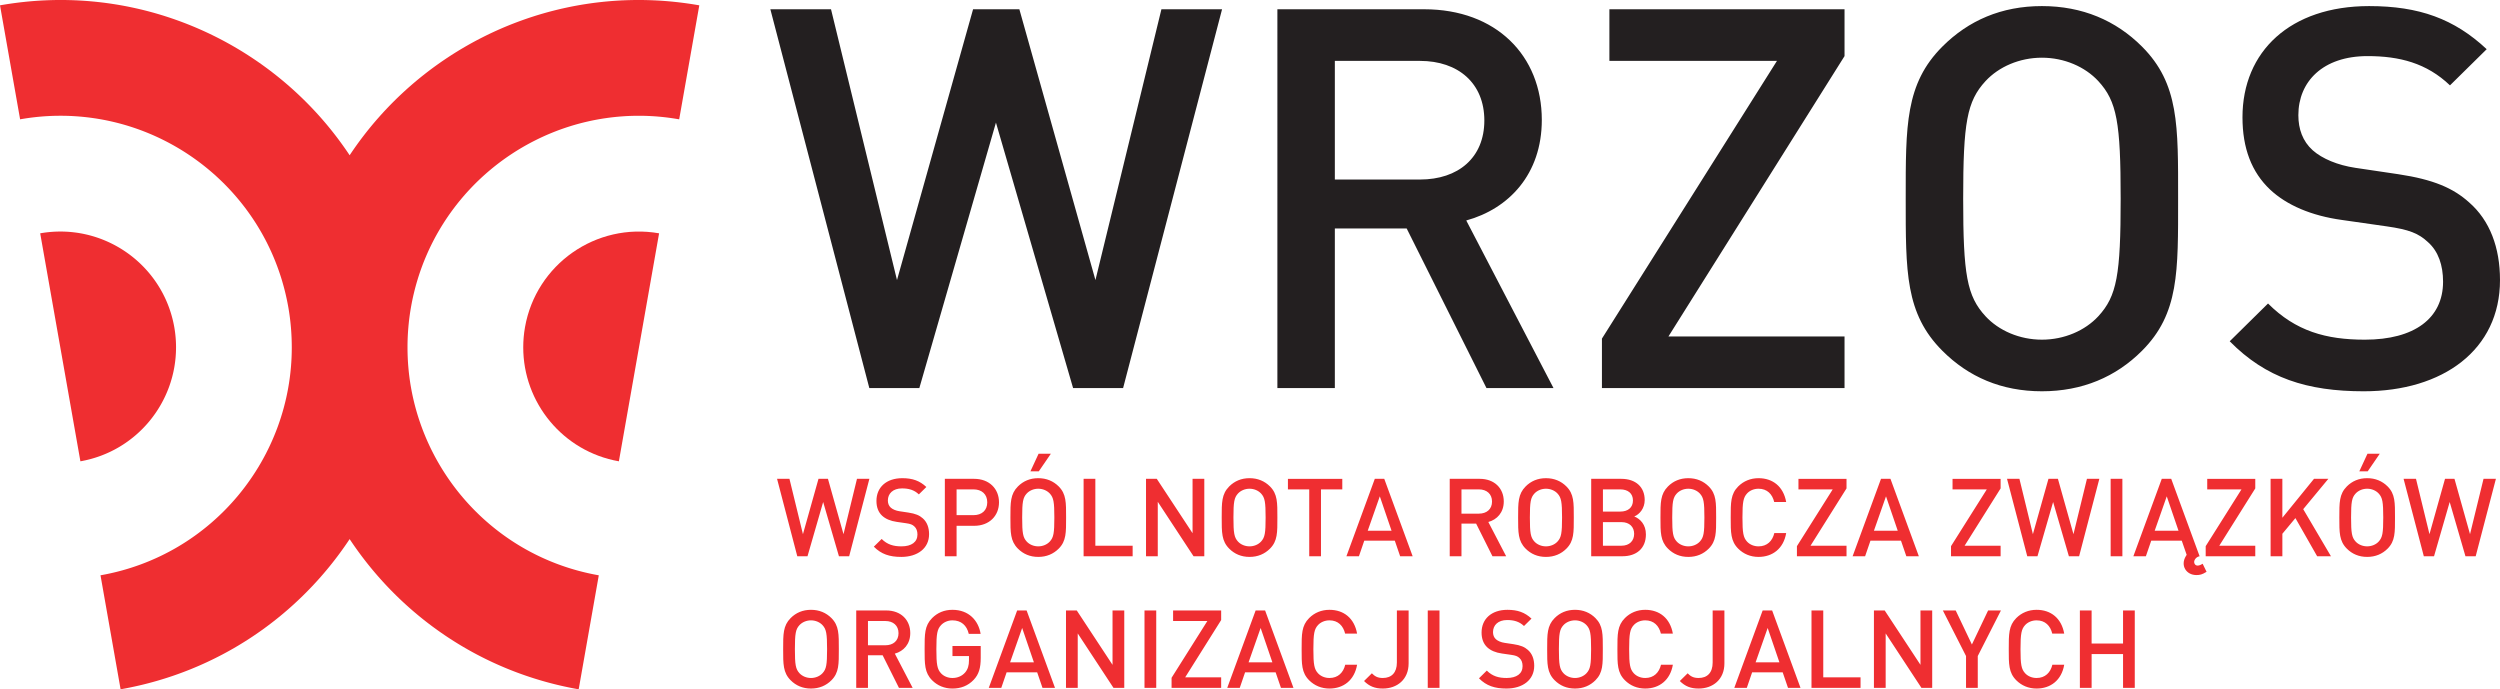 <svg xmlns="http://www.w3.org/2000/svg" viewBox="0 0 334.443 92.213"><path d="M113.598 74.413h-1.367l-2.11-7.257-2.095 7.257h-1.367l-2.706-10.356h1.658l1.805 7.404 2.08-7.404h1.265l2.08 7.404 1.804-7.404h1.659l-2.706 10.356m6.968.089c-1.557 0-2.677-.365-3.666-1.37l1.047-1.031c.756.756 1.586.99 2.647.99 1.354 0 2.14-.583 2.14-1.586 0-.45-.132-.83-.409-1.076-.261-.25-.523-.35-1.134-.437l-1.222-.175c-.844-.117-1.513-.407-1.964-.828-.509-.481-.756-1.136-.756-1.979 0-1.805 1.309-3.04 3.462-3.04 1.368 0 2.328.348 3.215 1.178l-1.004.989c-.64-.612-1.381-.8-2.255-.8-1.222 0-1.891.699-1.891 1.615 0 .378.117.712.393.96.262.232.684.408 1.164.48l1.178.176c.96.145 1.498.377 1.935.769.567.495.844 1.237.844 2.124 0 1.905-1.557 3.041-3.724 3.041m9.76-4.162h-2.357v4.073h-1.57V64.057h3.927c2.022 0 3.318 1.339 3.318 3.141 0 1.804-1.296 3.143-3.318 3.143zm-.087-4.872h-2.27v3.446h2.27c1.091 0 1.833-.624 1.833-1.716 0-1.09-.742-1.73-1.833-1.73m11.391 7.928c-.713.713-1.63 1.106-2.735 1.106-1.106 0-2.007-.393-2.72-1.106-1.018-1.02-1.004-2.167-1.004-4.16 0-1.995-.014-3.142 1.004-4.162.713-.712 1.614-1.104 2.72-1.104 1.105 0 2.022.392 2.736 1.104 1.017 1.02.988 2.167.988 4.162 0 1.993.029 3.14-.988 4.16zm-1.193-7.376c-.364-.392-.93-.64-1.542-.64-.611 0-1.178.248-1.542.64-.509.554-.61 1.136-.61 3.216s.101 2.66.61 3.214c.364.394.931.64 1.542.64.612 0 1.178-.246 1.542-.64.51-.553.611-1.134.611-3.214s-.101-2.662-.61-3.216zm-1.469-2.967h-1.12l1.092-2.356h1.643l-1.615 2.356m5.993 11.36V64.057h1.571v8.947h4.99v1.409h-6.56m14.706 0l-4.785-7.285v7.285h-1.572V64.057h1.44l4.786 7.273v-7.273h1.571v10.356h-1.44m10.227-1.017c-.714.713-1.63 1.106-2.735 1.106s-2.008-.393-2.72-1.106c-1.019-1.02-1.004-2.167-1.004-4.16 0-1.995-.015-3.142 1.004-4.162.712-.712 1.615-1.104 2.72-1.104 1.105 0 2.021.392 2.735 1.104 1.018 1.02.989 2.167.989 4.162 0 1.993.03 3.14-.99 4.16zM168.7 66.02c-.364-.392-.93-.64-1.541-.64-.61 0-1.179.248-1.543.64-.508.554-.61 1.136-.61 3.216s.102 2.66.61 3.214c.364.394.932.64 1.543.64.61 0 1.177-.246 1.541-.64.51-.553.611-1.134.611-3.214s-.101-2.662-.61-3.216m8.016-.552v8.945h-1.572v-8.945h-2.85v-1.411h7.273v1.41h-2.85m10.589 8.946l-.712-2.08h-4.088l-.712 2.08h-1.674l3.796-10.356h1.266l3.797 10.356zm-2.72-8.015l-1.614 4.598h3.184l-1.57-4.598m15.07 8.015l-2.182-4.363h-1.963v4.363h-1.572V64.057h4.016c1.964 0 3.215 1.265 3.215 3.024 0 1.487-.903 2.43-2.067 2.75l2.385 4.582zm-1.817-8.945h-2.328v3.245h2.328c1.047 0 1.76-.597 1.76-1.616 0-1.019-.713-1.63-1.76-1.63m11.708 7.929c-.71.713-1.628 1.106-2.735 1.106-1.104 0-2.008-.393-2.718-1.106-1.018-1.02-1.006-2.167-1.006-4.16 0-1.995-.012-3.142 1.006-4.162.71-.712 1.614-1.104 2.718-1.104 1.107 0 2.024.392 2.735 1.104 1.02 1.02.99 2.167.99 4.162 0 1.993.03 3.14-.99 4.16zm-1.19-7.376c-.365-.392-.933-.64-1.545-.64-.61 0-1.176.248-1.541.64-.508.554-.61 1.136-.61 3.216s.102 2.66.61 3.214c.365.394.93.64 1.541.64.612 0 1.18-.246 1.544-.64.508-.553.611-1.134.611-3.214s-.103-2.662-.61-3.216m8.698 8.393h-4.19V64.057h4.029c1.921 0 3.128 1.09 3.128 2.836 0 1.12-.698 1.921-1.396 2.197.798.32 1.557 1.09 1.557 2.4 0 1.906-1.295 2.923-3.128 2.923zm-.292-8.945h-2.328v2.968h2.328c1.004 0 1.688-.524 1.688-1.484s-.684-1.484-1.688-1.484zm.147 4.378h-2.475v3.158h2.475c1.09 0 1.701-.671 1.701-1.587 0-.917-.61-1.57-1.701-1.57m11.679 3.549c-.711.713-1.627 1.106-2.734 1.106-1.105 0-2.007-.393-2.719-1.106-1.018-1.02-1.005-2.167-1.005-4.16 0-1.995-.013-3.142 1.005-4.162.712-.712 1.614-1.104 2.719-1.104 1.107 0 2.023.392 2.735 1.104 1.018 1.02.99 2.167.99 4.162 0 1.993.028 3.14-.99 4.16zm-1.19-7.376c-.364-.392-.931-.64-1.543-.64-.61 0-1.177.248-1.543.64-.508.554-.609 1.136-.609 3.216s.101 2.66.61 3.214c.365.394.933.64 1.542.64.612 0 1.179-.246 1.543-.64.509-.553.61-1.134.61-3.214s-.101-2.662-.61-3.216m7.853 8.482c-1.074 0-2.006-.393-2.721-1.106-1.017-1.02-1.003-2.167-1.003-4.16 0-1.995-.014-3.142 1.003-4.162.715-.712 1.647-1.104 2.721-1.104 1.906 0 3.331 1.12 3.696 3.186h-1.601c-.247-1.048-.945-1.776-2.095-1.776-.61 0-1.164.233-1.528.625-.508.553-.625 1.15-.625 3.23s.117 2.677.625 3.23c.364.392.918.625 1.528.625 1.15 0 1.863-.726 2.11-1.774h1.586c-.349 2.066-1.818 3.186-3.696 3.186m5.135-.089v-1.35l4.787-7.595h-4.583v-1.411h6.43v1.28l-4.815 7.667h4.816v1.409h-6.635m14.635 0l-.714-2.08h-4.086l-.714 2.08h-1.672l3.798-10.356h1.265l3.796 10.356zm-2.719-8.015l-1.615 4.598h3.184l-1.569-4.598m8.697 8.015v-1.35l4.787-7.595h-4.583v-1.411h6.431v1.28l-4.817 7.667h4.817v1.409h-6.635m17.136 0h-1.368l-2.109-7.257-2.093 7.257h-1.368l-2.706-10.356h1.659l1.803 7.404 2.081-7.404h1.265l2.08 7.404 1.804-7.404h1.658l-2.706 10.356m4.219 0h1.57V64.056h-1.57zm9.514-2.08h-4.087l-.714 2.08h-1.673l3.799-10.356h1.264l3.797 10.356c-.51.09-.801.583-.713.89.086.32.406.566 1.12.114l.524 1.077c-.611.378-.888.436-1.382.436-1.353-.014-2.138-1.28-1.397-2.517l.117-.188zm-2.009-5.935l-1.613 4.598h3.185l-1.572-4.598m5.209 8.015v-1.35l4.786-7.595h-4.581v-1.411h6.428v1.28l-4.815 7.667h4.815v1.409h-6.632m14.909 0l-2.908-5.104-1.745 2.095v3.009h-1.574V64.057h1.574v5.208l4.232-5.208h1.92l-3.36 4.059 3.709 6.297h-1.848m9.428-1.017c-.713.713-1.63 1.106-2.736 1.106-1.105 0-2.008-.393-2.72-1.106-1.019-1.02-1.004-2.167-1.004-4.16 0-1.995-.015-3.142 1.004-4.162.712-.712 1.615-1.104 2.72-1.104 1.105 0 2.023.392 2.736 1.104 1.017 1.02.988 2.167.988 4.162 0 1.993.03 3.14-.988 4.16zm-1.195-7.376c-.362-.392-.93-.64-1.541-.64-.61 0-1.179.248-1.541.64-.51.554-.611 1.136-.611 3.216s.101 2.66.61 3.214c.363.394.931.64 1.542.64.61 0 1.179-.246 1.541-.64.51-.553.611-1.134.611-3.214s-.101-2.662-.61-3.216zm-1.468-2.967h-1.121l1.09-2.356h1.646l-1.615 2.356m14.445 11.36h-1.369l-2.108-7.257-2.094 7.257h-1.368l-2.706-10.356h1.659l1.804 7.404 2.079-7.404h1.266l2.08 7.404 1.806-7.404h1.657l-2.705 10.356M111.227 91.005c-.713.713-1.63 1.107-2.735 1.107-1.106 0-2.008-.394-2.72-1.107-1.019-1.019-1.004-2.167-1.004-4.16 0-1.993-.015-3.141 1.003-4.161.713-.712 1.615-1.104 2.721-1.104s2.022.392 2.735 1.104c1.018 1.02.99 2.168.99 4.16 0 1.994.028 3.142-.99 4.16zm-1.193-7.376c-.364-.392-.93-.64-1.542-.64-.611 0-1.178.248-1.542.64-.51.553-.611 1.136-.611 3.216s.102 2.661.611 3.215c.364.393.93.64 1.542.64.611 0 1.178-.247 1.542-.64.51-.554.611-1.135.611-3.215s-.102-2.663-.611-3.216m10.226 8.393l-2.182-4.362h-1.964v4.362h-1.57V81.666h4.015c1.963 0 3.214 1.266 3.214 3.026 0 1.485-.902 2.429-2.065 2.749l2.385 4.581zm-1.818-8.945h-2.328v3.245h2.328c1.047 0 1.76-.597 1.76-1.616 0-1.018-.713-1.63-1.76-1.63m11.827 7.857c-.787.83-1.76 1.179-2.852 1.179-1.076 0-2.007-.394-2.72-1.107-1.018-1.019-1.004-2.167-1.004-4.16 0-1.993-.014-3.141 1.004-4.161.713-.712 1.615-1.104 2.72-1.104 2.197 0 3.477 1.44 3.768 3.213h-1.586c-.262-1.133-1.018-1.804-2.182-1.804-.61 0-1.163.248-1.527.64-.51.553-.625 1.136-.625 3.216s.116 2.676.625 3.23c.364.391.917.625 1.527.625.684 0 1.28-.262 1.688-.727.377-.436.523-.96.523-1.63v-.58h-2.21v-1.34h3.781v1.585c0 1.338-.246 2.197-.93 2.925m9.194 1.089l-.712-2.078h-4.088l-.714 2.078h-1.673l3.797-10.356h1.266l3.797 10.356zm-2.72-8.014l-1.615 4.597h3.185l-1.57-4.597m12.218 8.014l-4.785-7.285v7.285h-1.57V81.666h1.44l4.785 7.274v-7.274h1.57v10.356h-1.44m4.147 0h1.57V81.665h-1.57zm3.622 0v-1.35l4.786-7.595h-4.583v-1.41h6.43v1.28l-4.815 7.666h4.815v1.41h-6.634m14.634-.001l-.712-2.078h-4.088l-.712 2.078h-1.674l3.798-10.356h1.266l3.795 10.356zm-2.719-8.014l-1.615 4.597h3.186l-1.571-4.597m9.209 8.104c-1.078 0-2.008-.394-2.721-1.107-1.019-1.019-1.004-2.167-1.004-4.16 0-1.993-.015-3.141 1.004-4.161.713-.712 1.643-1.104 2.721-1.104 1.903 0 3.331 1.12 3.694 3.185h-1.6c-.248-1.047-.946-1.776-2.094-1.776-.612 0-1.165.235-1.529.625-.51.554-.625 1.15-.625 3.23s.116 2.677.625 3.23c.364.392.917.626 1.53.626 1.147 0 1.86-.727 2.107-1.775h1.586c-.35 2.067-1.819 3.187-3.694 3.187m7.14 0c-1.06 0-1.802-.292-2.516-1.006l1.048-1.032c.364.364.714.626 1.468.626 1.164 0 1.878-.714 1.878-2.066v-6.968h1.57v7.084c0 2.154-1.541 3.362-3.448 3.362m6.008-.09h1.572V81.665h-1.572zm10.519.09c-1.557 0-2.677-.366-3.667-1.368l1.048-1.034c.756.756 1.584.99 2.647.99 1.355 0 2.139-.582 2.139-1.586 0-.45-.131-.83-.407-1.076-.263-.25-.524-.35-1.136-.437l-1.221-.175c-.843-.116-1.512-.406-1.963-.828-.51-.481-.759-1.136-.759-1.978 0-1.806 1.311-3.04 3.464-3.04 1.366 0 2.327.348 3.215 1.177l-1.004.99c-.64-.613-1.383-.8-2.255-.8-1.221 0-1.89.698-1.89 1.614 0 .379.116.712.393.96.261.232.681.408 1.163.48l1.178.176c.96.145 1.498.377 1.935.77.568.494.844 1.235.844 2.123 0 1.907-1.557 3.042-3.724 3.042m11.913-1.107c-.713.713-1.629 1.107-2.734 1.107-1.107 0-2.007-.394-2.722-1.107-1.017-1.019-1.002-2.167-1.002-4.16 0-1.993-.015-3.141 1.002-4.161.715-.712 1.615-1.104 2.722-1.104 1.105 0 2.021.392 2.734 1.104 1.019 1.02.988 2.168.988 4.16 0 1.994.031 3.142-.988 4.16zm-1.193-7.376c-.364-.392-.93-.64-1.541-.64-.612 0-1.179.248-1.542.64-.51.553-.612 1.136-.612 3.216s.102 2.661.612 3.215c.363.393.93.64 1.542.64.61 0 1.177-.247 1.541-.64.51-.554.613-1.135.613-3.215s-.104-2.663-.613-3.216m7.855 8.483c-1.075 0-2.008-.394-2.719-1.107-1.019-1.019-1.004-2.167-1.004-4.16 0-1.993-.015-3.141 1.004-4.161.71-.712 1.644-1.104 2.719-1.104 1.906 0 3.332 1.12 3.696 3.185h-1.6c-.247-1.047-.946-1.776-2.096-1.776-.611 0-1.164.235-1.527.625-.508.554-.625 1.15-.625 3.23s.117 2.677.625 3.23c.363.392.916.626 1.527.626 1.15 0 1.862-.727 2.11-1.775h1.586c-.35 2.067-1.818 3.187-3.696 3.187m7.144 0c-1.063 0-1.804-.292-2.518-1.006l1.048-1.032c.364.364.712.626 1.47.626 1.164 0 1.876-.714 1.876-2.066v-6.968h1.572v7.084c0 2.154-1.543 3.362-3.448 3.362m11.957-.09l-.713-2.078h-4.088l-.712 2.078h-1.672l3.794-10.356h1.267l3.796 10.356zm-2.721-8.014l-1.614 4.597h3.186l-1.572-4.597m5.862 8.014V81.666h1.574v8.947h4.988v1.41h-6.562m14.708-.001l-4.786-7.285v7.285h-1.57V81.666h1.439l4.787 7.274v-7.274h1.569v10.356h-1.439m7.535-4.26v4.26h-1.57v-4.26l-3.1-6.096h1.717l2.168 4.554 2.168-4.554h1.716l-3.099 6.096m7.87 4.35c-1.077 0-2.007-.394-2.72-1.107-1.02-1.019-1.005-2.167-1.005-4.16 0-1.993-.014-3.141 1.004-4.161.714-.712 1.644-1.104 2.72-1.104 1.907 0 3.331 1.12 3.695 3.185h-1.6c-.245-1.047-.945-1.776-2.095-1.776-.61 0-1.164.235-1.528.625-.508.554-.624 1.15-.624 3.23s.116 2.677.624 3.23c.364.392.918.626 1.528.626 1.15 0 1.862-.727 2.111-1.775h1.584c-.348 2.067-1.819 3.187-3.695 3.187m11.566-.09V87.5h-4.204v4.522h-1.571V81.666h1.57v4.422h4.205v-4.422h1.569v10.356h-1.57" fill="#ef2e31"/><path d="M150.245 51.917h-6.689l-10.321-35.515-10.249 35.515h-6.69L103.056 1.24h8.115l8.826 36.228L130.175 1.24h6.192l10.178 36.228 8.826-36.228h8.113l-13.239 50.676m48.612.001l-10.676-21.352h-9.609v21.352h-7.687V1.24h19.644c9.61 0 15.73 6.193 15.73 14.805 0 7.26-4.412 11.886-10.107 13.45l11.672 22.42zm-8.897-43.77h-11.388v15.87h11.388c5.124 0 8.612-2.917 8.612-7.9 0-4.981-3.488-7.97-8.612-7.97m24.343 43.77v-6.619l23.414-37.152H215.3V1.241h31.457v6.264l-23.559 37.508h23.559v6.904h-32.453m72.239-4.983c-3.488 3.49-7.971 5.41-13.382 5.41-5.409 0-9.821-1.92-13.308-5.41-4.984-4.981-4.912-10.604-4.912-20.354 0-9.751-.072-15.374 4.912-20.356 3.487-3.487 7.899-5.41 13.308-5.41 5.411 0 9.894 1.923 13.382 5.41 4.982 4.982 4.838 10.605 4.838 20.356 0 9.75.144 15.373-4.838 20.354zm-5.836-36.084c-1.78-1.921-4.556-3.132-7.546-3.132-2.988 0-5.764 1.21-7.544 3.132-2.49 2.704-2.989 5.552-2.989 15.73s.499 13.025 2.99 15.729c1.78 1.923 4.555 3.132 7.543 3.132 2.99 0 5.766-1.21 7.546-3.132 2.489-2.704 2.989-5.55 2.989-15.73 0-10.177-.5-13.025-2.99-15.729m35.517 41.495c-7.616 0-13.096-1.78-17.938-6.69l5.126-5.054c3.701 3.701 7.757 4.84 12.953 4.84 6.619 0 10.463-2.847 10.463-7.759 0-2.206-.64-4.057-1.992-5.266-1.282-1.21-2.563-1.708-5.552-2.135l-5.979-.855c-4.128-.568-7.401-1.992-9.608-4.056-2.492-2.35-3.703-5.552-3.703-9.68 0-8.825 6.407-14.876 16.94-14.876 6.691 0 11.388 1.708 15.73 5.766l-4.912 4.84c-3.13-2.99-6.76-3.915-11.031-3.915-5.979 0-9.252 3.416-9.252 7.9 0 1.85.57 3.488 1.921 4.699 1.282 1.137 3.346 1.992 5.694 2.346l5.765.856c4.697.71 7.33 1.85 9.465 3.77 2.776 2.42 4.13 6.052 4.13 10.393 0 9.324-7.616 14.876-18.22 14.876" fill="#231f20"/><path d="M23.55 46.464a15.504 15.504 0 00-.233-2.69c-1.485-8.422-9.517-14.045-17.94-12.561l2.69 15.25 2.689 15.25c7.52-1.327 12.802-7.87 12.793-15.25" fill="#ef2e31"/><path d="M50.73 15.633a46.374 46.374 0 00-3.955 5.137 46.676 46.676 0 00-3.956-5.137C32.46 3.98 16.482-2.192 0 .713l2.69 15.25a30.833 30.833 0 0119.351 2.86c8.4 4.255 14.764 12.274 16.526 22.262.318 1.808.464 3.604.466 5.379.016 14.76-10.55 27.848-25.588 30.498l2.688 15.25C29.19 89.91 39.99 82.359 46.774 72.118c6.785 10.241 17.585 17.793 30.64 20.096l2.69-15.25c-15.037-2.651-25.605-15.74-25.588-30.5a31.09 31.09 0 01.466-5.377c1.76-9.988 8.125-18.008 16.526-22.262a30.83 30.83 0 0119.351-2.86L93.55.714C77.067-2.192 61.087 3.98 50.729 15.633" fill="#ef2e31"/><path d="M70.232 43.774c-.16.903-.233 1.803-.234 2.69-.007 7.38 5.277 13.922 12.794 15.249l2.69-15.25 2.69-15.25c-8.424-1.484-16.455 4.139-17.94 12.561" fill="#ef2e31"/></svg>